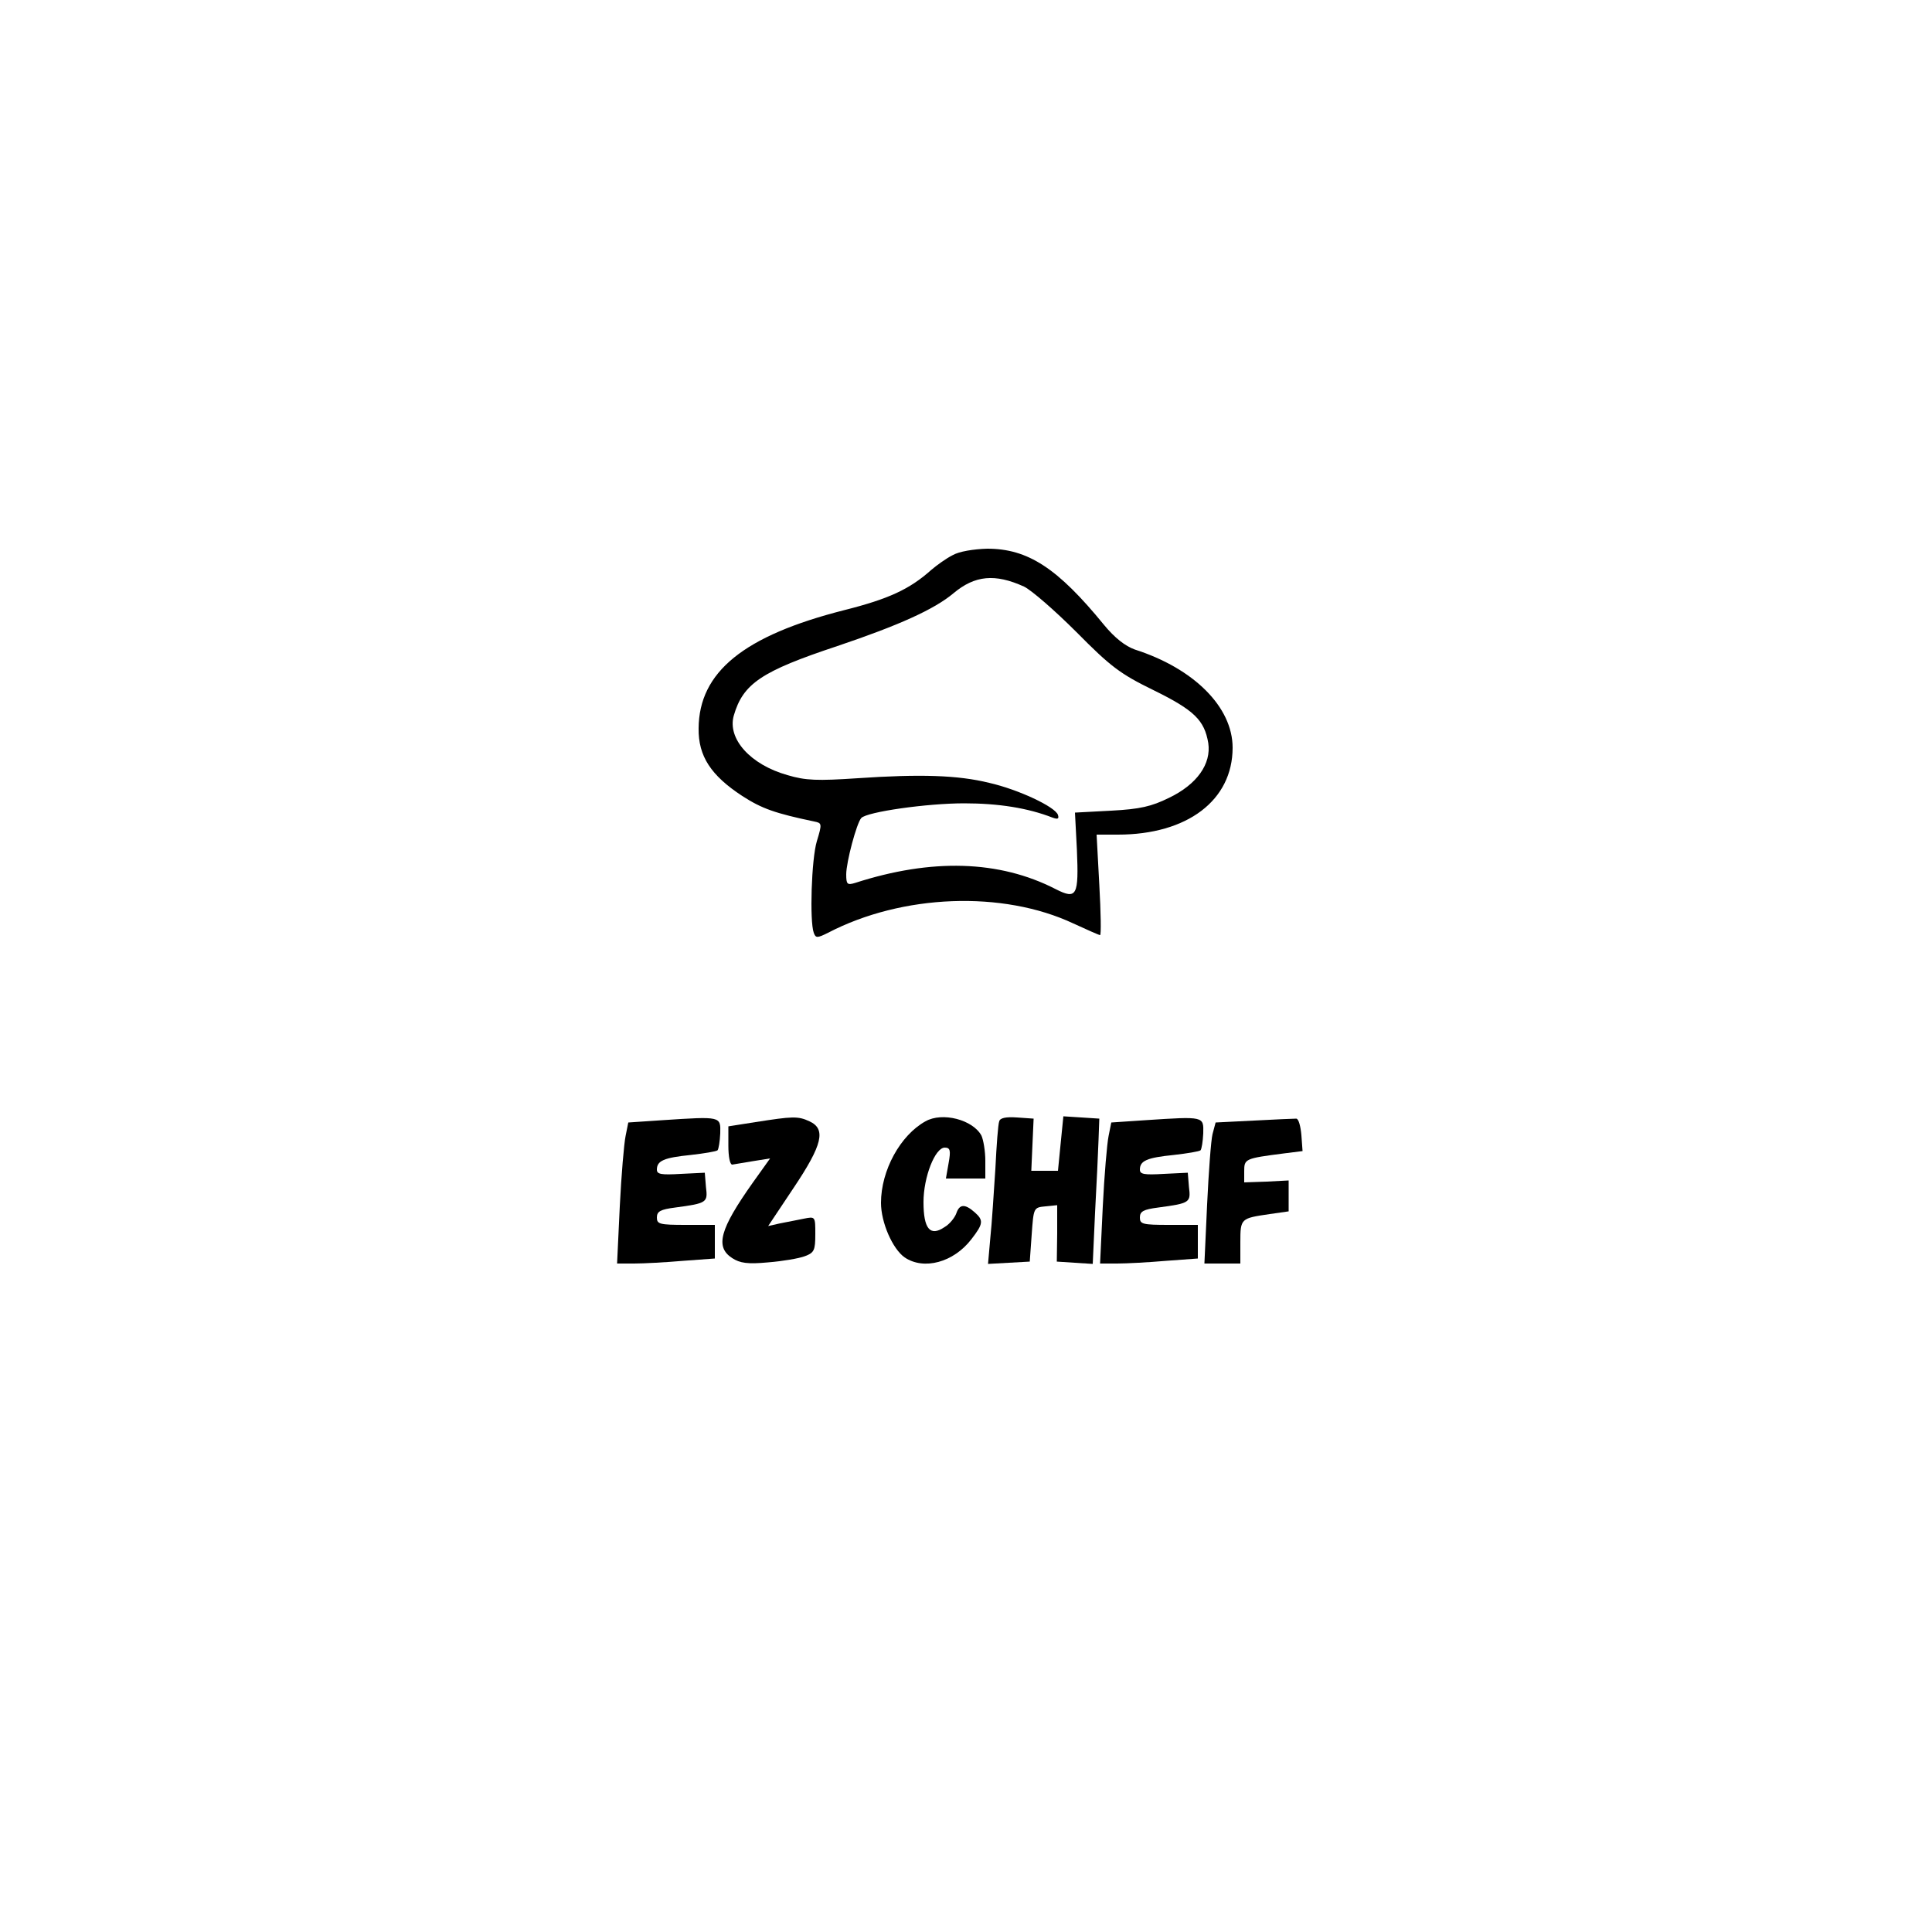 <?xml version="1.0" standalone="no"?>
<!DOCTYPE svg PUBLIC "-//W3C//DTD SVG 20010904//EN"
 "http://www.w3.org/TR/2001/REC-SVG-20010904/DTD/svg10.dtd">
<svg version="1.0" xmlns="http://www.w3.org/2000/svg"
 width="500pt" height="500pt" viewBox="0 0 500 500"
 preserveAspectRatio="xMidYMid meet">

<g transform="translate(0,500) scale(0.1,-0.1)"
fill="#000000" stroke="none">
<path d="M2465 3563 c-16 -8 -41 -26 -55 -38 -56 -50 -110 -75 -225 -104 -260
-66 -376 -160 -377 -306 -1 -72 32 -122 113 -175 51 -33 86 -45 186 -66 20 -4
21 -5 7 -51 -14 -46 -19 -207 -8 -237 5 -14 9 -14 37 0 192 100 452 110 635
24 35 -16 66 -30 69 -30 3 0 2 59 -2 130 l-7 130 55 0 c180 0 297 89 297 225
0 105 -100 205 -253 254 -25 9 -52 30 -80 64 -120 147 -197 197 -302 197 -35
-1 -73 -7 -90 -17z m185 -81 c19 -9 80 -62 136 -118 88 -89 113 -108 199 -150
106 -52 132 -78 142 -137 8 -54 -29 -107 -102 -142 -45 -22 -74 -29 -149 -33
l-94 -5 5 -96 c5 -119 0 -130 -55 -102 -146 75 -321 80 -519 16 -20 -6 -23 -4
-23 22 0 32 27 133 39 146 15 16 170 38 266 38 89 0 165 -12 229 -37 14 -5 17
-3 14 7 -7 21 -103 66 -178 83 -81 20 -178 23 -340 12 -105 -7 -135 -6 -182 8
-96 27 -156 94 -139 154 24 83 72 115 268 180 160 54 251 95 301 137 55 46
107 51 182 17z"/>
<path d="M1715 2101 l-89 -6 -7 -35 c-4 -19 -11 -101 -15 -182 l-7 -148 44 0
c24 0 81 3 127 7 l82 6 0 43 0 44 -75 0 c-68 0 -75 2 -75 19 0 16 9 21 48 26
82 11 84 13 79 53 l-3 37 -62 -3 c-51 -3 -62 -1 -62 11 0 23 18 31 88 38 35 4
65 9 69 12 3 4 6 23 7 44 1 44 3 44 -149 34z"/>
<path d="M1955 2096 l-70 -11 0 -50 c0 -28 4 -49 10 -49 6 1 30 5 54 9 l44 7
-45 -63 c-85 -120 -98 -166 -53 -195 20 -13 40 -16 93 -11 37 3 79 10 95 16
24 9 27 15 27 57 0 46 0 46 -30 40 -16 -3 -44 -9 -61 -12 l-31 -7 66 99 c75
112 84 152 41 172 -30 14 -44 13 -140 -2z"/>
<path d="M2395 2098 c-65 -36 -115 -127 -115 -211 0 -51 30 -119 61 -141 50
-34 127 -13 173 47 31 40 32 49 8 70 -25 22 -39 21 -47 -3 -4 -11 -17 -28 -31
-36 -37 -25 -54 -4 -54 65 0 65 30 141 55 141 14 0 16 -7 10 -40 l-7 -40 51 0
51 0 0 46 c0 25 -5 54 -10 65 -22 41 -101 62 -145 37z"/>
<path d="M2586 2098 c-3 -7 -7 -62 -10 -123 -4 -60 -9 -141 -13 -178 l-6 -68
54 3 54 3 5 70 c5 70 5 70 36 73 l30 3 0 -73 -1 -73 46 -3 47 -3 6 133 c4 73
8 158 9 188 l2 55 -46 3 -47 3 -7 -70 -7 -71 -35 0 -34 0 3 68 3 67 -43 3
c-28 2 -44 -1 -46 -10z"/>
<path d="M2965 2101 l-89 -6 -7 -35 c-4 -19 -11 -101 -15 -182 l-7 -148 44 0
c24 0 81 3 127 7 l82 6 0 43 0 44 -75 0 c-68 0 -75 2 -75 19 0 16 9 21 48 26
82 11 84 13 79 53 l-3 37 -62 -3 c-51 -3 -62 -1 -62 11 0 23 18 31 88 38 35 4
65 9 69 12 3 4 6 23 7 44 1 44 3 44 -149 34z"/>
<path d="M3246 2100 l-100 -5 -8 -30 c-4 -16 -10 -98 -14 -182 l-7 -153 46 0
47 0 0 55 c0 62 1 62 76 73 l49 7 0 40 0 40 -57 -3 -58 -2 0 29 c0 32 2 33
103 46 l48 6 -3 41 c-2 23 -7 42 -13 43 -5 0 -55 -2 -109 -5z"/>
</g>
</svg>
